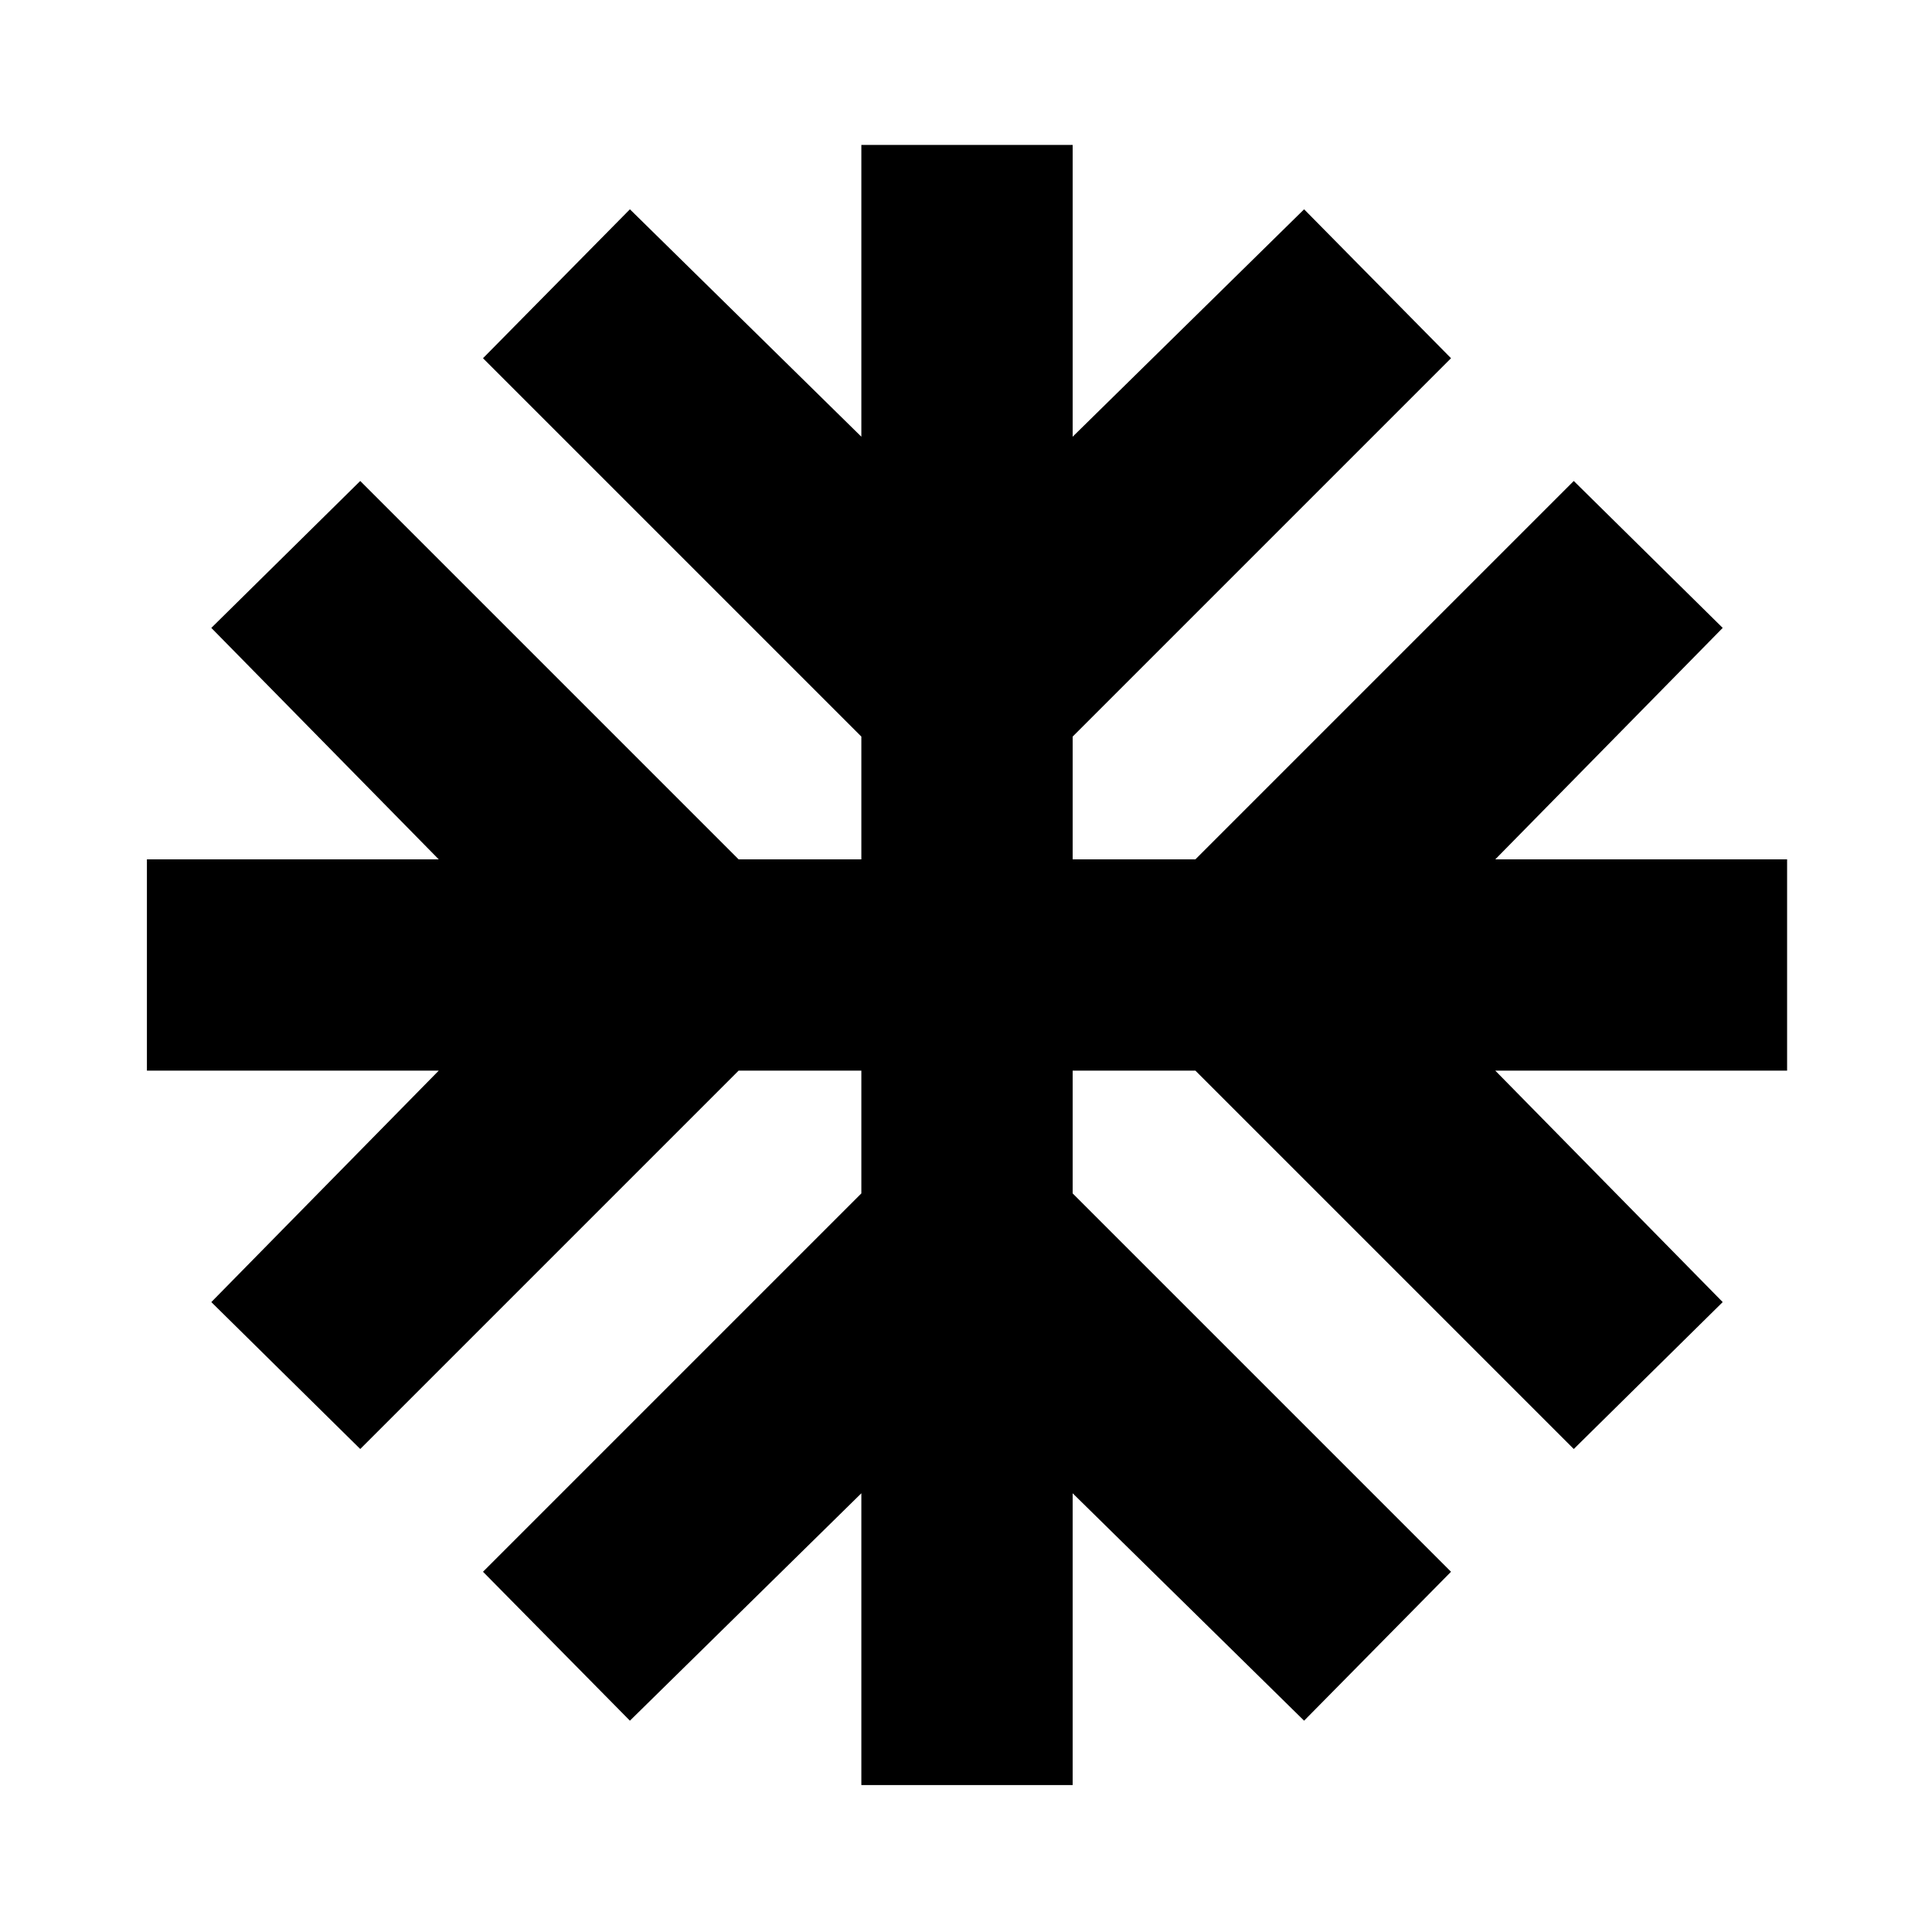 <svg xmlns="http://www.w3.org/2000/svg" height="24" width="24"><path d="M10.7 22.175V18.55l-2.875 2.825L6 19.525l4.7-4.7V13.3H9.175l-4.7 4.7-1.85-1.825L5.45 13.3H1.825v-2.625H5.45L2.625 7.8l1.85-1.825 4.7 4.7H10.7V9.15L6 4.45 7.825 2.6 10.7 5.425V1.8h2.625v3.625L16.2 2.6l1.825 1.85-4.7 4.7v1.525h1.525l4.7-4.7L21.4 7.8l-2.825 2.875H22.2V13.3h-3.625l2.825 2.875L19.55 18l-4.7-4.7h-1.525v1.525l4.7 4.7-1.825 1.85-2.875-2.825v3.625Z"/></svg>